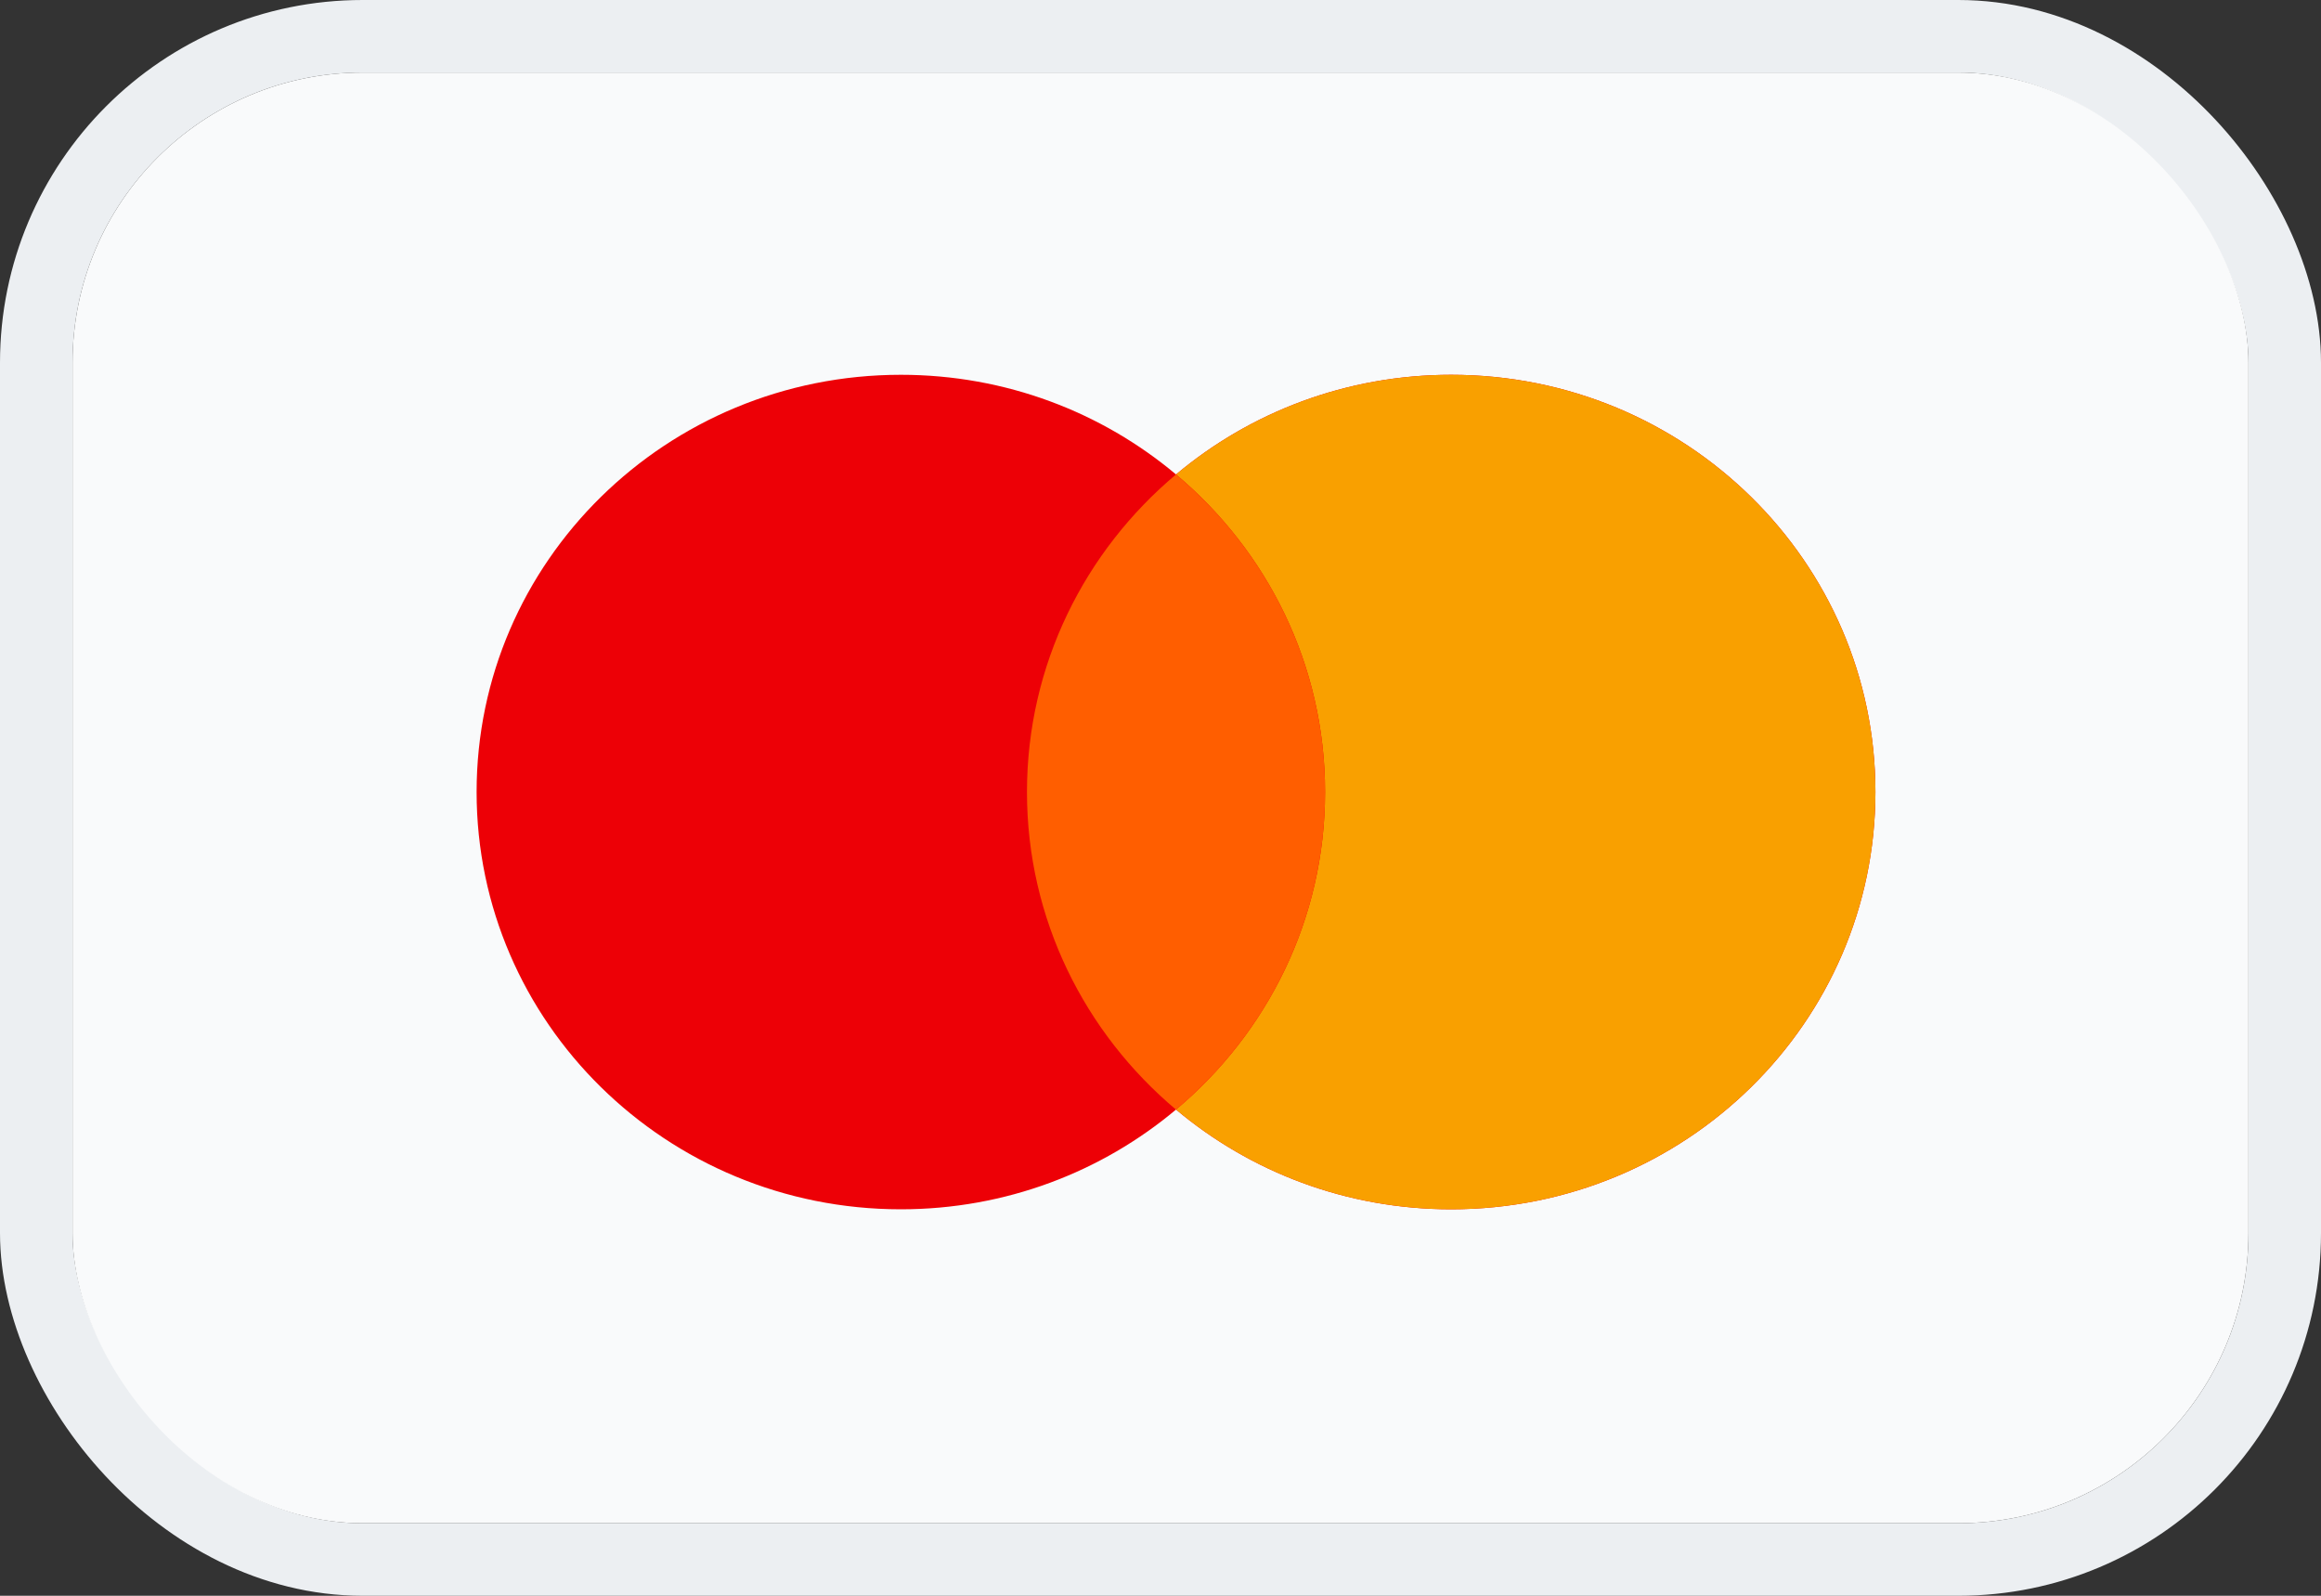 <svg width="32" height="22" viewBox="0 0 32 22" fill="none" xmlns="http://www.w3.org/2000/svg">
<rect x="0" y="0" width="32" height="22" fill="#333333" stroke="none"/>
<rect x="0.5" y="0.5" width="31" height="21" rx="4.5" stroke="#ECEFF2"/>
<rect x="1" y="1" width="30" height="20" rx="4" fill="#F9FAFB"/>
<path fill-rule="evenodd" clip-rule="evenodd" d="M16.214 15.297C15.193 16.154 13.868 16.672 12.42 16.672C9.19 16.672 6.571 14.096 6.571 10.919C6.571 7.742 9.19 5.167 12.42 5.167C13.868 5.167 15.193 5.684 16.214 6.541C17.235 5.684 18.56 5.167 20.008 5.167C23.238 5.167 25.857 7.742 25.857 10.919C25.857 14.096 23.238 16.672 20.008 16.672C18.56 16.672 17.235 16.154 16.214 15.297Z" fill="#ED0006"/>
<path fill-rule="evenodd" clip-rule="evenodd" d="M16.214 15.297C17.471 14.242 18.269 12.672 18.269 10.919C18.269 9.166 17.471 7.596 16.214 6.541C17.235 5.684 18.56 5.167 20.008 5.167C23.238 5.167 25.857 7.742 25.857 10.919C25.857 14.096 23.238 16.672 20.008 16.672C18.56 16.672 17.235 16.154 16.214 15.297Z" fill="#F9A000"/>
<path fill-rule="evenodd" clip-rule="evenodd" d="M16.214 15.298C14.957 14.242 14.159 12.672 14.159 10.919C14.159 9.166 14.957 7.596 16.214 6.541C17.472 7.596 18.269 9.166 18.269 10.919C18.269 12.672 17.472 14.242 16.214 15.298Z" fill="#FF5E00"/>
</svg>
